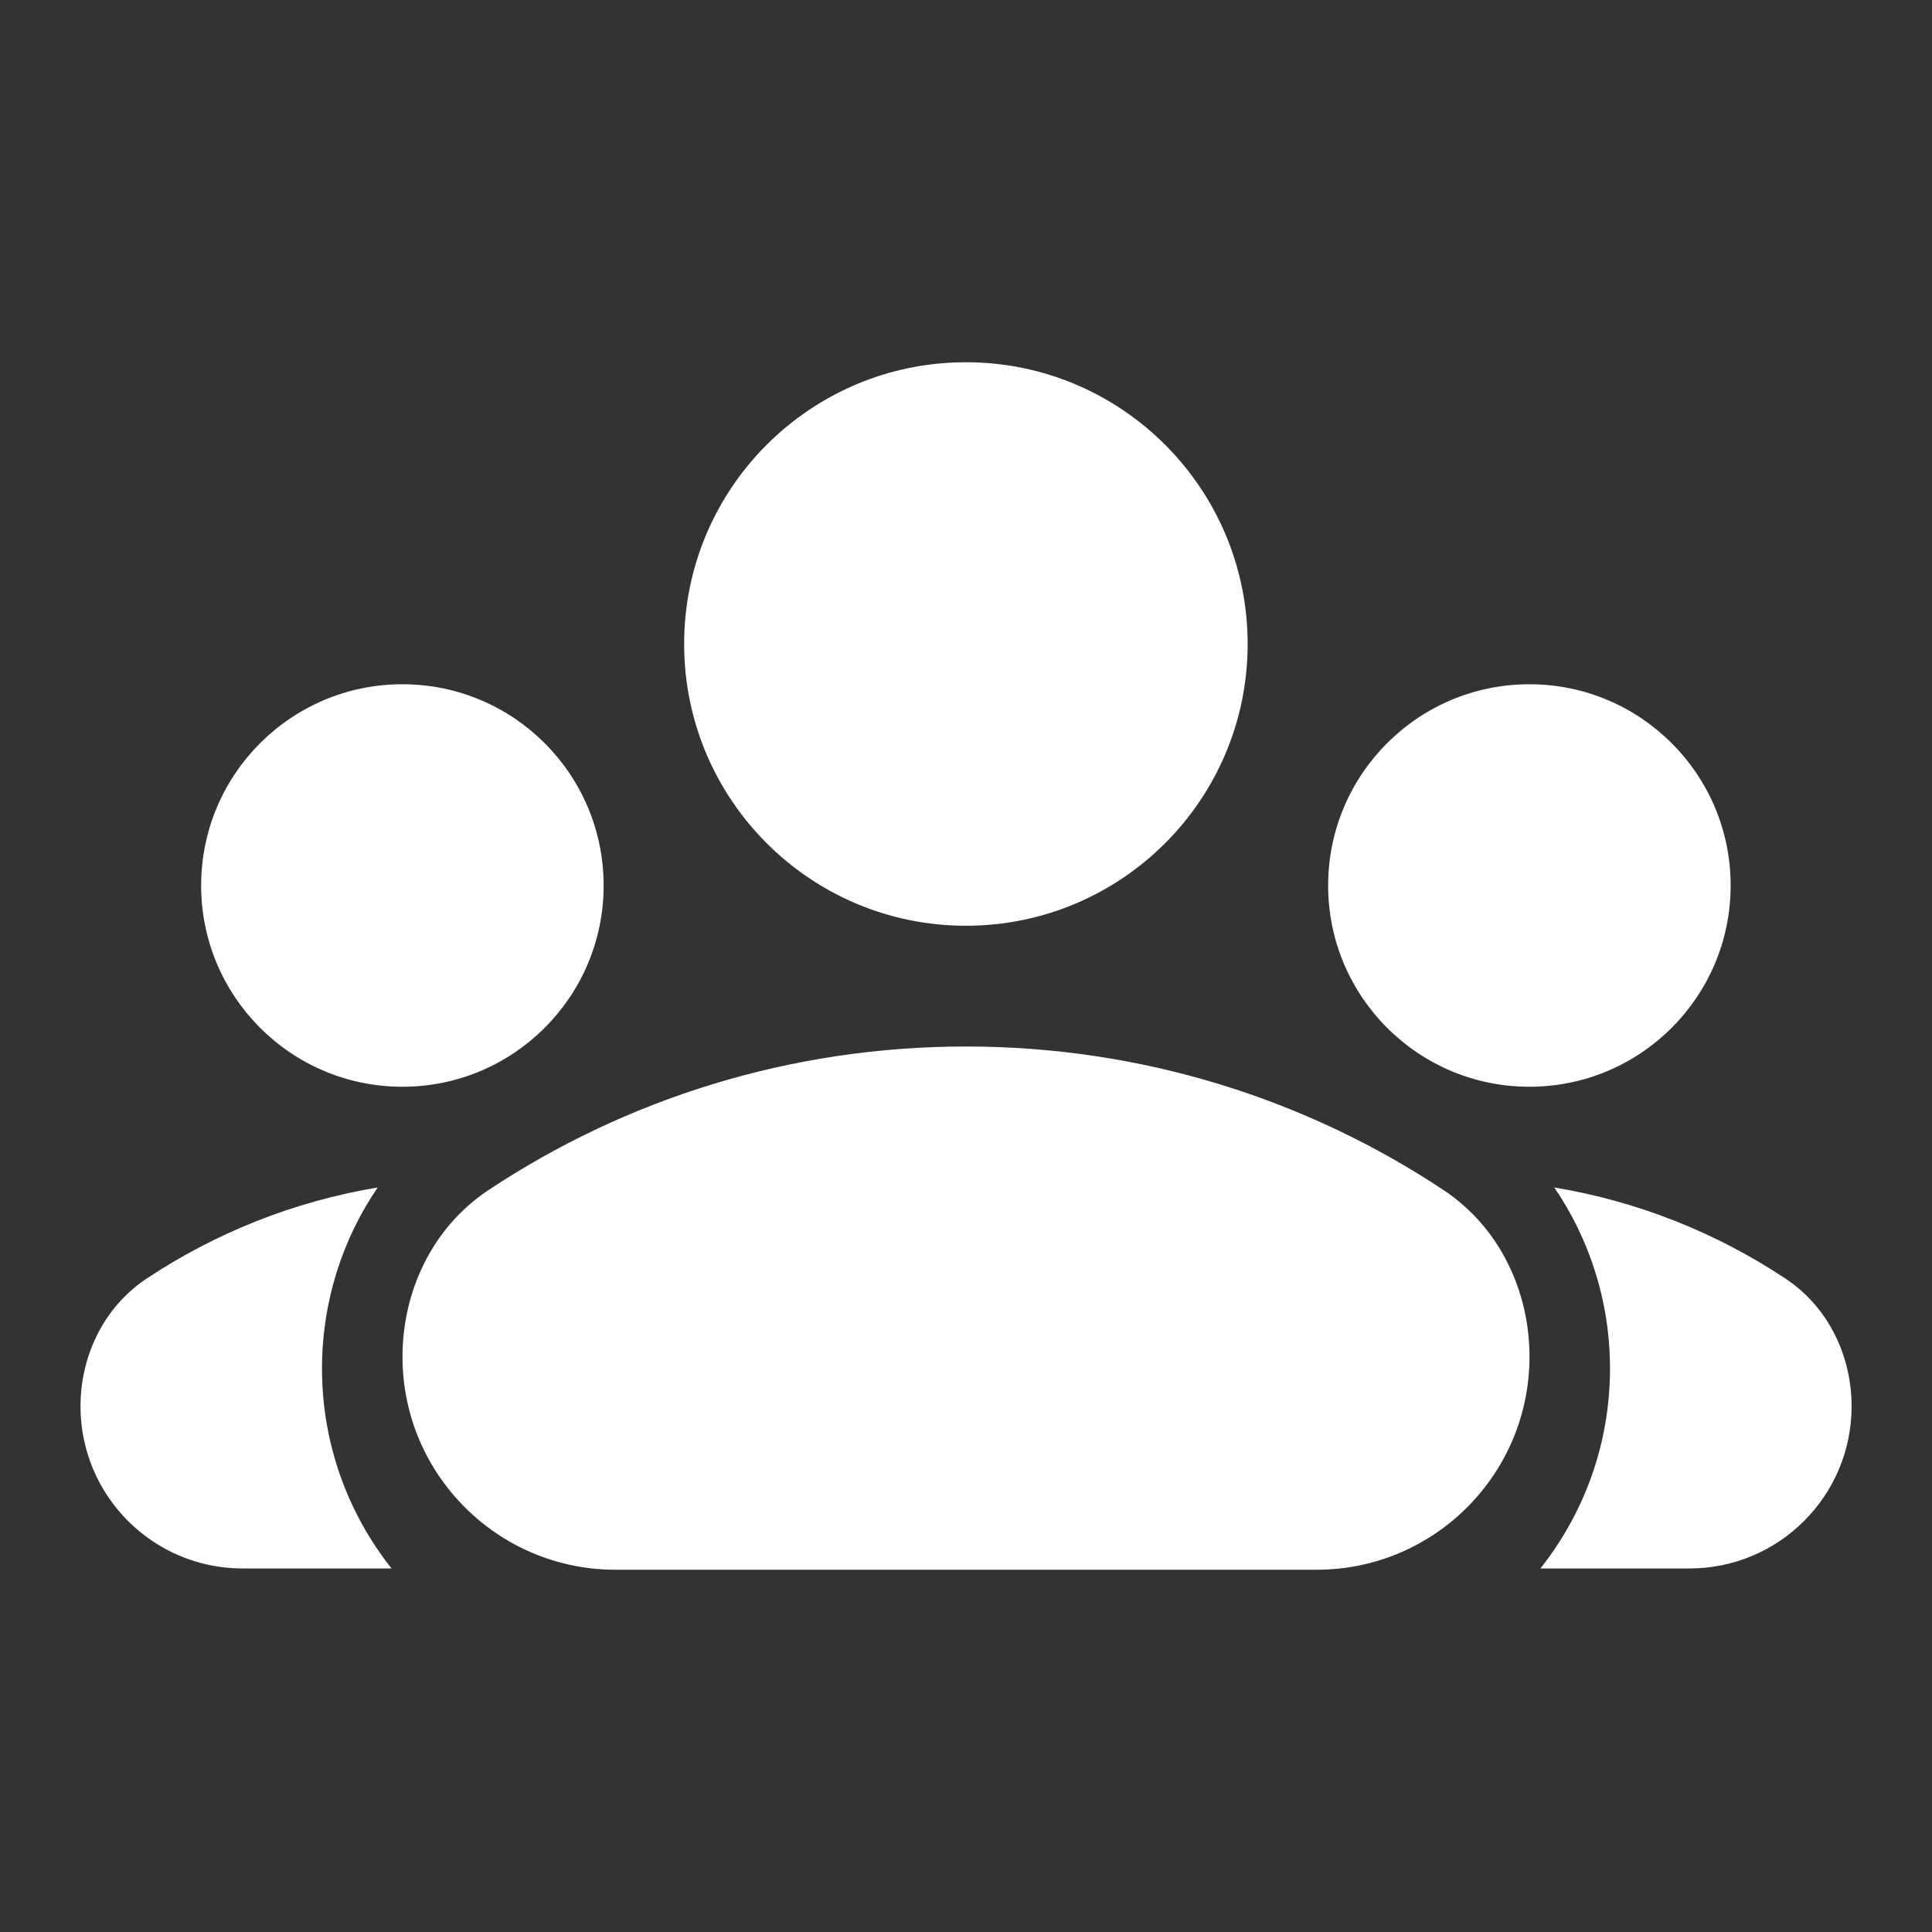 <svg width="36" height="36" viewBox="0 0 36 36" fill="none" xmlns="http://www.w3.org/2000/svg">
<rect x="0" y="0" width="36" height="36" fill="#333333" stroke="none"/>
<path fill-rule="evenodd" clip-rule="evenodd" d="M17.998 17.25C20.898 17.25 23.248 14.899 23.248 12C23.248 9.101 20.898 6.75 17.998 6.75C15.099 6.75 12.748 9.101 12.748 12C12.748 14.899 15.099 17.25 17.998 17.25ZM9.107 22.172C11.656 20.483 14.715 19.5 18 19.5C21.285 19.5 24.344 20.483 26.894 22.172C27.974 22.888 28.5 24.098 28.5 25.28C28.5 27.473 26.723 29.25 24.531 29.25H11.47C9.277 29.25 7.5 27.473 7.5 25.28C7.5 24.098 8.027 22.888 9.107 22.172ZM30 25.5C30 26.908 29.515 28.202 28.703 29.226H31.48C33.149 29.226 34.502 27.873 34.502 26.204C34.502 25.309 34.103 24.376 33.263 23.82C31.989 22.976 30.531 22.387 28.962 22.127C29.617 23.088 30 24.249 30 25.5ZM7.296 29.226C6.485 28.202 6 26.908 6 25.5C6 24.25 6.383 23.088 7.037 22.127C5.47 22.388 4.012 22.976 2.739 23.82C1.899 24.376 1.5 25.31 1.5 26.204C1.5 27.873 2.853 29.226 4.521 29.226H7.296ZM32.248 16.5C32.248 18.571 30.569 20.25 28.498 20.25C26.427 20.25 24.748 18.571 24.748 16.5C24.748 14.429 26.427 12.75 28.498 12.75C30.569 12.75 32.248 14.429 32.248 16.5ZM7.498 20.25C9.569 20.25 11.248 18.571 11.248 16.5C11.248 14.429 9.569 12.75 7.498 12.75C5.427 12.75 3.748 14.429 3.748 16.5C3.748 18.571 5.427 20.25 7.498 20.25Z" fill="white"/>
</svg>
